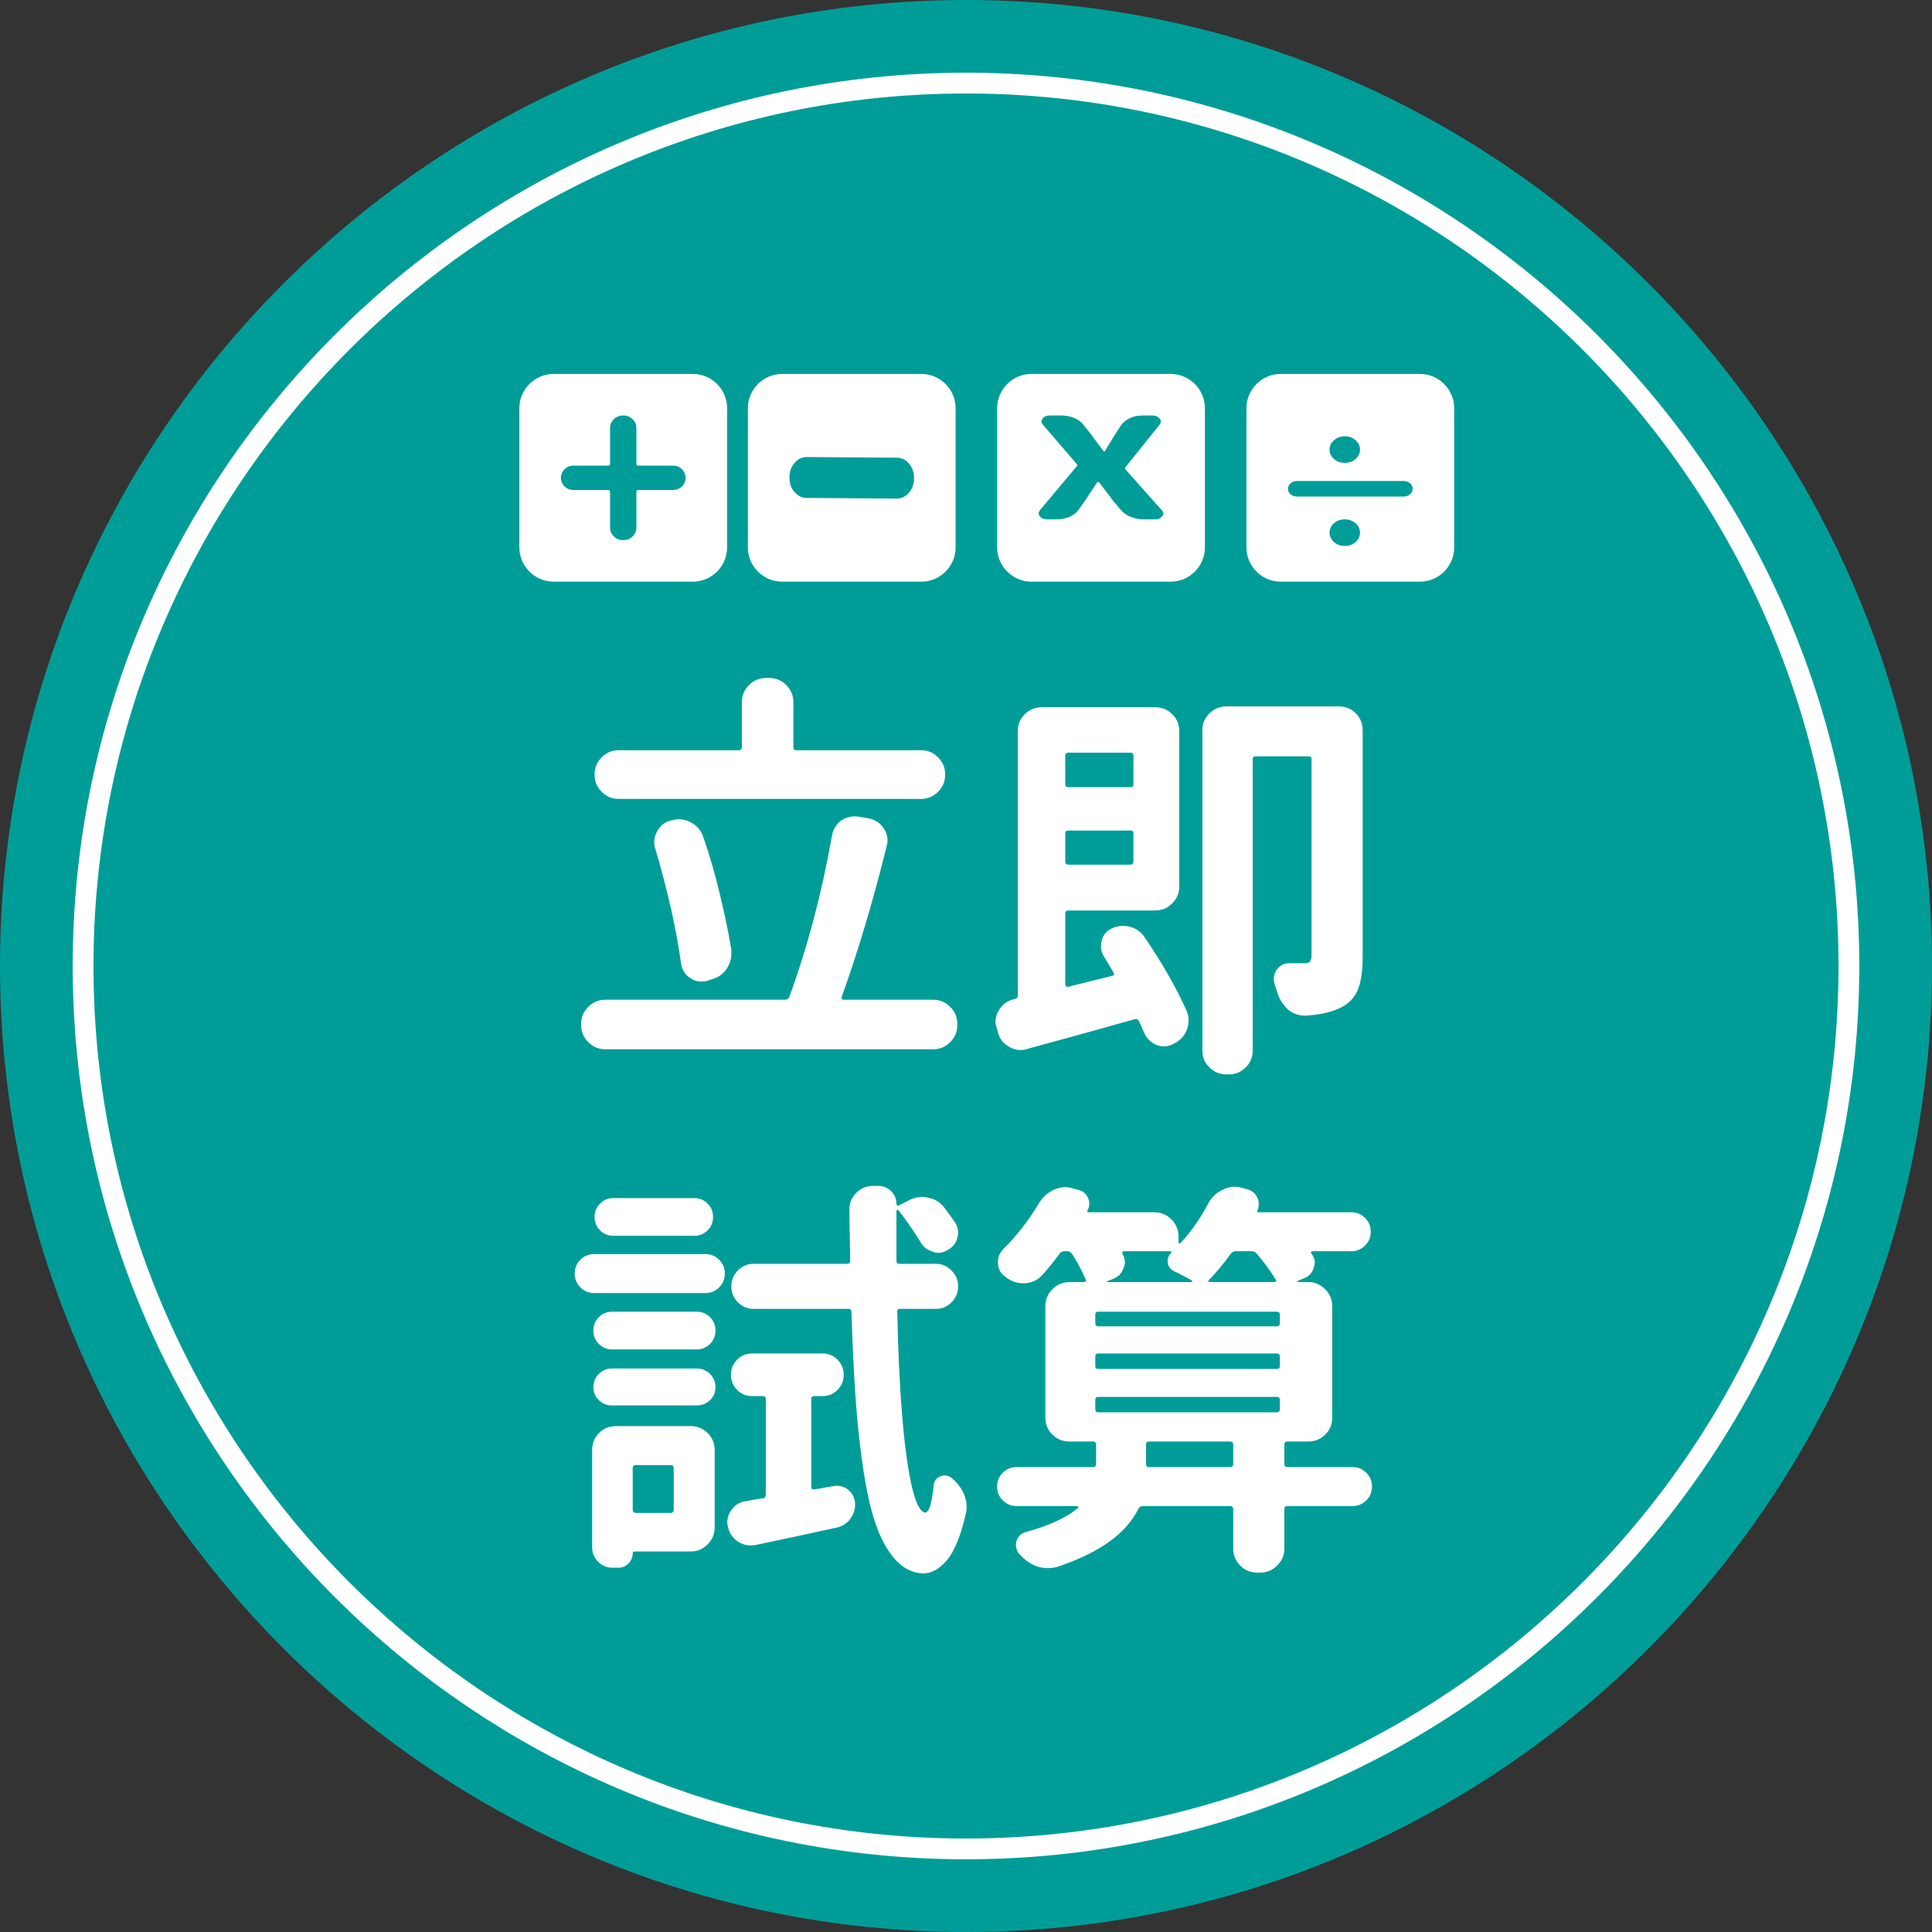 <?xml version="1.0" encoding="UTF-8"?>
<svg width="93px" height="93px" viewBox="0 0 93 93" version="1.1" xmlns="http://www.w3.org/2000/svg" xmlns:xlink="http://www.w3.org/1999/xlink">
    <rect x="0" y="0" width="93" height="93" fill="#333333" stroke="none"/>
    <!-- Generator: Sketch 52.3 (67297) - http://www.bohemiancoding.com/sketch -->
    <title>201558</title>
    <desc>Created with Sketch.</desc>
    <g id="Page-1" stroke="none" stroke-width="1" fill="none" fill-rule="evenodd">
        <g id="201558">
            <path d="M46.5,93 C72.111,93 93,72.111 93,46.5 C93,20.889 72.111,0 46.5,0 C20.889,0 0,20.889 0,46.5 C0,72.111 20.889,93 46.5,93 Z" id="Path-Copy" fill="#009D98"></path>
            <path d="M46.5,89 C69.908,89 89,69.908 89,46.5 C89,23.092 69.908,4 46.5,4 C23.092,4 4,23.092 4,46.5 C4,69.908 23.092,89 46.5,89 Z" id="Path-Copy" stroke="#FFFFFF"></path>
        </g>
        <path d="M44.344,36.113 C44.656,36.113 44.926,36.227 45.154,36.455 C45.382,36.683 45.496,36.953 45.496,37.266 L45.496,37.305 C45.496,37.617 45.382,37.887 45.154,38.115 C44.926,38.343 44.656,38.457 44.344,38.457 L29.773,38.457 C29.461,38.457 29.191,38.343 28.963,38.115 C28.735,37.887 28.621,37.617 28.621,37.305 L28.621,37.266 C28.621,36.953 28.735,36.683 28.963,36.455 C29.191,36.227 29.461,36.113 29.773,36.113 L35.555,36.113 C35.659,36.113 35.711,36.068 35.711,35.977 L35.711,33.789 C35.711,33.477 35.825,33.206 36.053,32.979 C36.281,32.751 36.551,32.637 36.863,32.637 L37.039,32.637 C37.352,32.637 37.622,32.751 37.85,32.979 C38.077,33.206 38.191,33.477 38.191,33.789 L38.191,35.977 C38.191,36.068 38.237,36.113 38.328,36.113 L44.344,36.113 Z M35.203,45.703 L35.203,45.918 C35.203,46.165 35.132,46.4 34.988,46.621 C34.806,46.895 34.552,47.07 34.227,47.148 L34.012,47.227 C33.921,47.24 33.829,47.246 33.738,47.246 C33.556,47.246 33.38,47.188 33.211,47.07 C32.964,46.901 32.82,46.667 32.781,46.367 C32.677,45.599 32.521,44.74 32.312,43.789 C32.078,42.76 31.824,41.79 31.551,40.879 C31.512,40.762 31.492,40.651 31.492,40.547 C31.492,40.365 31.538,40.189 31.629,40.02 C31.772,39.746 31.993,39.57 32.293,39.492 L32.352,39.492 C32.456,39.453 32.566,39.434 32.684,39.434 C32.879,39.434 33.074,39.486 33.27,39.59 C33.556,39.746 33.751,39.98 33.855,40.293 C34.168,41.191 34.441,42.142 34.676,43.145 C34.897,44.069 35.073,44.922 35.203,45.703 Z M40.516,47.988 C40.503,48.027 40.506,48.06 40.525,48.086 C40.545,48.112 40.568,48.125 40.594,48.125 L44.93,48.125 C45.242,48.125 45.512,48.239 45.74,48.467 C45.968,48.695 46.082,48.965 46.082,49.277 L46.082,49.355 C46.082,49.668 45.968,49.938 45.74,50.166 C45.512,50.394 45.242,50.508 44.93,50.508 L29.129,50.508 C28.816,50.508 28.546,50.394 28.318,50.166 C28.09,49.938 27.977,49.668 27.977,49.355 L27.977,49.277 C27.977,48.965 28.09,48.695 28.318,48.467 C28.546,48.239 28.816,48.125 29.129,48.125 L37.781,48.125 C37.885,48.125 37.957,48.079 37.996,47.988 C38.882,45.553 39.565,42.969 40.047,40.234 C40.099,39.922 40.249,39.674 40.496,39.492 C40.704,39.362 40.919,39.297 41.141,39.297 C41.206,39.297 41.277,39.303 41.355,39.316 L41.824,39.395 C42.137,39.46 42.378,39.622 42.547,39.883 C42.664,40.065 42.723,40.254 42.723,40.449 C42.723,40.54 42.71,40.632 42.684,40.723 C42.007,43.444 41.284,45.866 40.516,47.988 Z M54.559,36.387 C54.559,36.283 54.513,36.23 54.422,36.23 L51.434,36.23 C51.329,36.23 51.277,36.283 51.277,36.387 L51.277,37.754 C51.277,37.845 51.329,37.891 51.434,37.891 L54.422,37.891 C54.513,37.891 54.559,37.845 54.559,37.754 L54.559,36.387 Z M51.277,41.465 C51.277,41.569 51.329,41.621 51.434,41.621 L54.422,41.621 C54.513,41.621 54.559,41.569 54.559,41.465 L54.559,40.117 C54.559,40.026 54.513,39.98 54.422,39.98 L51.434,39.98 C51.329,39.98 51.277,40.026 51.277,40.117 L51.277,41.465 Z M53.133,46.035 C53.042,45.879 52.996,45.716 52.996,45.547 C52.996,45.456 53.009,45.365 53.035,45.273 C53.1,45 53.263,44.805 53.523,44.688 C53.693,44.609 53.868,44.57 54.051,44.57 C54.168,44.57 54.279,44.583 54.383,44.609 C54.682,44.688 54.917,44.85 55.086,45.098 C55.945,46.361 56.622,47.546 57.117,48.652 C57.182,48.809 57.215,48.965 57.215,49.121 C57.215,49.264 57.189,49.408 57.137,49.551 C57.02,49.863 56.811,50.091 56.512,50.234 L56.473,50.254 C56.329,50.332 56.18,50.371 56.023,50.371 C55.906,50.371 55.783,50.345 55.652,50.293 C55.379,50.176 55.184,49.974 55.066,49.688 C54.988,49.518 54.91,49.342 54.832,49.16 C54.78,49.069 54.708,49.036 54.617,49.062 C53.328,49.427 51.609,49.902 49.461,50.488 C49.344,50.527 49.233,50.547 49.129,50.547 C48.934,50.547 48.751,50.495 48.582,50.391 C48.296,50.234 48.113,50 48.035,49.688 L47.977,49.473 C47.937,49.368 47.918,49.271 47.918,49.18 C47.918,48.984 47.977,48.796 48.094,48.613 C48.25,48.353 48.478,48.184 48.777,48.105 C48.803,48.105 48.829,48.099 48.855,48.086 C48.947,48.073 48.992,48.014 48.992,47.91 L48.992,35.195 C48.992,34.87 49.106,34.596 49.334,34.375 C49.562,34.154 49.832,34.043 50.145,34.043 L55.613,34.043 C55.926,34.043 56.196,34.154 56.424,34.375 C56.652,34.596 56.766,34.87 56.766,35.195 L56.766,42.676 C56.766,42.988 56.652,43.258 56.424,43.486 C56.196,43.714 55.926,43.828 55.613,43.828 L51.434,43.828 C51.329,43.828 51.277,43.874 51.277,43.965 L51.277,47.402 C51.277,47.428 51.294,47.454 51.326,47.48 C51.359,47.507 51.388,47.513 51.414,47.5 L53.543,46.973 C53.634,46.947 53.654,46.895 53.602,46.816 C53.445,46.543 53.289,46.283 53.133,46.035 Z M64.441,34.004 C64.767,34.004 65.04,34.115 65.262,34.336 C65.483,34.557 65.594,34.831 65.594,35.156 L65.594,46.074 C65.594,46.686 65.529,47.178 65.398,47.549 C65.268,47.92 65.034,48.21 64.695,48.418 C64.266,48.678 63.667,48.835 62.898,48.887 L62.801,48.887 C62.514,48.887 62.254,48.796 62.02,48.613 C61.772,48.392 61.596,48.118 61.492,47.793 C61.453,47.663 61.408,47.526 61.355,47.383 C61.329,47.292 61.316,47.201 61.316,47.109 C61.316,46.966 61.362,46.823 61.453,46.68 C61.609,46.471 61.811,46.367 62.059,46.367 L62.801,46.367 C62.931,46.367 63.019,46.338 63.064,46.279 C63.11,46.221 63.133,46.126 63.133,45.996 L63.133,36.543 C63.133,36.452 63.087,36.406 62.996,36.406 L60.438,36.406 C60.346,36.406 60.301,36.452 60.301,36.543 L60.301,50.566 C60.301,50.892 60.187,51.165 59.959,51.387 C59.731,51.608 59.461,51.719 59.148,51.719 L59.031,51.719 C58.719,51.719 58.449,51.608 58.221,51.387 C57.993,51.165 57.879,50.892 57.879,50.566 L57.879,35.156 C57.879,34.831 57.993,34.557 58.221,34.336 C58.449,34.115 58.719,34.004 59.031,34.004 L64.441,34.004 Z M33.426,57.672 C33.673,57.672 33.885,57.76 34.061,57.936 C34.236,58.111 34.324,58.326 34.324,58.58 C34.324,58.834 34.236,59.049 34.061,59.225 C33.885,59.4 33.673,59.488 33.426,59.488 L29.52,59.488 C29.272,59.488 29.061,59.4 28.885,59.225 C28.709,59.049 28.621,58.834 28.621,58.58 C28.621,58.326 28.709,58.111 28.885,57.936 C29.061,57.76 29.272,57.672 29.52,57.672 L33.426,57.672 Z M33.953,60.367 C34.214,60.367 34.435,60.458 34.617,60.641 C34.799,60.823 34.891,61.044 34.891,61.305 C34.891,61.565 34.799,61.786 34.617,61.969 C34.435,62.151 34.214,62.242 33.953,62.242 L28.602,62.242 C28.341,62.242 28.12,62.151 27.938,61.969 C27.755,61.786 27.664,61.565 27.664,61.305 C27.664,61.044 27.755,60.823 27.938,60.641 C28.12,60.458 28.341,60.367 28.602,60.367 L33.953,60.367 Z M32.43,70.66 C32.43,70.569 32.378,70.523 32.273,70.523 L30.613,70.523 C30.509,70.523 30.457,70.569 30.457,70.66 L30.457,72.672 C30.457,72.776 30.509,72.828 30.613,72.828 L32.273,72.828 C32.378,72.828 32.43,72.776 32.43,72.672 L32.43,70.66 Z M33.25,68.648 C33.563,68.648 33.833,68.759 34.061,68.98 C34.288,69.202 34.402,69.475 34.402,69.801 L34.402,73.531 C34.402,73.844 34.288,74.114 34.061,74.342 C33.833,74.57 33.563,74.684 33.25,74.684 L30.555,74.684 C30.49,74.684 30.457,74.71 30.457,74.762 C30.457,74.957 30.389,75.123 30.252,75.26 C30.115,75.396 29.956,75.465 29.773,75.465 L29.48,75.465 C29.207,75.465 28.976,75.367 28.787,75.172 C28.598,74.977 28.504,74.749 28.504,74.488 L28.504,69.801 C28.504,69.475 28.615,69.202 28.836,68.98 C29.057,68.759 29.331,68.648 29.656,68.648 L33.25,68.648 Z M29.441,67.652 C29.207,67.652 29.002,67.568 28.826,67.398 C28.65,67.229 28.562,67.021 28.562,66.773 C28.562,66.526 28.65,66.314 28.826,66.139 C29.002,65.963 29.207,65.875 29.441,65.875 L33.543,65.875 C33.79,65.875 34.002,65.963 34.178,66.139 C34.354,66.314 34.441,66.526 34.441,66.773 C34.441,67.021 34.354,67.229 34.178,67.398 C34.002,67.568 33.79,67.652 33.543,67.652 L29.441,67.652 Z M29.461,64.957 C29.214,64.957 29.002,64.869 28.826,64.693 C28.65,64.518 28.562,64.303 28.562,64.049 C28.562,63.795 28.65,63.58 28.826,63.404 C29.002,63.229 29.214,63.141 29.461,63.141 L33.523,63.141 C33.784,63.141 34.002,63.229 34.178,63.404 C34.354,63.58 34.441,63.795 34.441,64.049 C34.441,64.303 34.354,64.518 34.178,64.693 C34.002,64.869 33.784,64.957 33.523,64.957 L29.461,64.957 Z M39.051,71.578 C39.051,71.669 39.103,71.708 39.207,71.695 L40.105,71.539 C40.171,71.526 40.229,71.52 40.281,71.52 C40.477,71.52 40.652,71.578 40.809,71.695 C41.017,71.865 41.134,72.079 41.16,72.34 C41.173,72.522 41.144,72.698 41.072,72.867 C41.001,73.036 40.896,73.18 40.76,73.297 C40.623,73.414 40.464,73.492 40.281,73.531 C39.161,73.779 37.859,74.059 36.375,74.371 C36.284,74.384 36.199,74.391 36.121,74.391 C35.913,74.391 35.717,74.332 35.535,74.215 C35.275,74.046 35.112,73.811 35.047,73.512 C35.021,73.434 35.008,73.355 35.008,73.277 C35.008,73.069 35.073,72.874 35.203,72.691 C35.372,72.444 35.607,72.301 35.906,72.262 C35.958,72.249 36.079,72.226 36.268,72.193 C36.456,72.161 36.609,72.138 36.727,72.125 C36.818,72.112 36.863,72.053 36.863,71.949 L36.863,67.34 C36.863,67.249 36.811,67.203 36.707,67.203 L36.199,67.203 C35.913,67.203 35.672,67.102 35.477,66.9 C35.281,66.699 35.184,66.458 35.184,66.178 C35.184,65.898 35.281,65.657 35.477,65.455 C35.672,65.253 35.913,65.152 36.199,65.152 L39.598,65.152 C39.884,65.152 40.125,65.253 40.32,65.455 C40.516,65.657 40.613,65.898 40.613,66.178 C40.613,66.458 40.516,66.699 40.32,66.9 C40.125,67.102 39.884,67.203 39.598,67.203 L39.207,67.203 C39.103,67.203 39.051,67.249 39.051,67.34 L39.051,71.578 Z M45.809,61.168 C46.017,61.376 46.121,61.627 46.121,61.92 C46.121,62.213 46.017,62.467 45.809,62.682 C45.6,62.896 45.346,63.004 45.047,63.004 L43.328,63.004 C43.224,63.004 43.178,63.049 43.191,63.141 C43.23,65.055 43.309,66.721 43.426,68.141 C43.543,69.56 43.696,70.686 43.885,71.52 C44.074,72.353 44.292,72.783 44.539,72.809 C44.721,72.809 44.858,72.366 44.949,71.48 C44.975,71.272 45.086,71.132 45.281,71.061 C45.477,70.989 45.652,71.018 45.809,71.148 C46.082,71.37 46.284,71.637 46.414,71.949 C46.492,72.145 46.531,72.34 46.531,72.535 C46.531,72.652 46.518,72.763 46.492,72.867 C46.245,73.935 45.939,74.684 45.574,75.113 C45.21,75.53 44.839,75.738 44.461,75.738 L44.441,75.738 C43.96,75.725 43.533,75.527 43.162,75.143 C42.791,74.758 42.479,74.231 42.225,73.561 C41.971,72.89 41.759,72.021 41.59,70.953 C41.421,69.885 41.29,68.73 41.199,67.486 C41.108,66.243 41.036,64.794 40.984,63.141 C40.984,63.049 40.932,63.004 40.828,63.004 L36.277,63.004 C35.978,63.004 35.724,62.896 35.516,62.682 C35.307,62.467 35.203,62.213 35.203,61.92 C35.203,61.627 35.307,61.373 35.516,61.158 C35.724,60.943 35.978,60.836 36.277,60.836 L40.77,60.836 C40.874,60.836 40.926,60.79 40.926,60.699 C40.9,59.371 40.887,58.544 40.887,58.219 C40.887,57.906 40.997,57.639 41.219,57.418 C41.44,57.197 41.707,57.086 42.02,57.086 L42.273,57.086 C42.521,57.086 42.729,57.171 42.898,57.34 C43.068,57.509 43.152,57.717 43.152,57.965 C43.152,57.991 43.165,58.01 43.191,58.023 C43.217,58.036 43.243,58.036 43.27,58.023 L43.738,57.789 C43.947,57.672 44.161,57.613 44.383,57.613 C44.474,57.613 44.572,57.626 44.676,57.652 C45.014,57.717 45.281,57.887 45.477,58.16 C45.659,58.395 45.828,58.629 45.984,58.863 C46.076,59.007 46.121,59.163 46.121,59.332 C46.121,59.423 46.108,59.508 46.082,59.586 C46.017,59.846 45.861,60.042 45.613,60.172 C45.47,60.263 45.32,60.309 45.164,60.309 C45.073,60.309 44.982,60.289 44.891,60.25 C44.63,60.172 44.435,60.016 44.305,59.781 C43.979,59.247 43.628,58.74 43.25,58.258 C43.237,58.232 43.217,58.225 43.191,58.238 C43.165,58.251 43.152,58.264 43.152,58.277 L43.152,60.699 C43.152,60.79 43.204,60.836 43.309,60.836 L45.047,60.836 C45.346,60.836 45.6,60.947 45.809,61.168 Z M55.164,70.465 C55.164,70.569 55.21,70.621 55.301,70.621 L59.207,70.621 C59.311,70.621 59.363,70.569 59.363,70.465 L59.363,69.547 C59.363,69.443 59.311,69.391 59.207,69.391 L55.301,69.391 C55.21,69.391 55.164,69.443 55.164,69.547 L55.164,70.465 Z M52.859,67.242 C52.768,67.242 52.723,67.288 52.723,67.379 L52.723,67.828 C52.723,67.932 52.768,67.984 52.859,67.984 L61.453,67.984 C61.557,67.984 61.609,67.932 61.609,67.828 L61.609,67.379 C61.609,67.288 61.557,67.242 61.453,67.242 L52.859,67.242 Z M56.375,60.309 C56.388,60.296 56.391,60.279 56.385,60.26 C56.378,60.24 56.362,60.23 56.336,60.23 L54.09,60.23 C54.064,60.23 54.044,60.243 54.031,60.27 C54.018,60.296 54.018,60.322 54.031,60.348 C54.109,60.478 54.148,60.615 54.148,60.758 C54.148,60.862 54.122,60.966 54.07,61.07 C53.979,61.318 53.803,61.487 53.543,61.578 L53.289,61.676 C53.276,61.676 53.273,61.682 53.279,61.695 C53.286,61.708 53.296,61.715 53.309,61.715 L57.352,61.715 C57.378,61.715 57.391,61.705 57.391,61.686 C57.391,61.666 57.384,61.65 57.371,61.637 C57.098,61.48 56.798,61.324 56.473,61.168 C56.316,61.077 56.229,60.943 56.209,60.768 C56.189,60.592 56.245,60.439 56.375,60.309 Z M60.496,60.348 C60.431,60.27 60.353,60.23 60.262,60.23 L59.48,60.23 C59.389,60.23 59.311,60.27 59.246,60.348 C58.934,60.79 58.582,61.214 58.191,61.617 C58.165,61.63 58.159,61.65 58.172,61.676 C58.185,61.702 58.204,61.715 58.23,61.715 L61.355,61.715 C61.382,61.715 61.404,61.702 61.424,61.676 C61.443,61.65 61.44,61.624 61.414,61.598 C61.128,61.142 60.822,60.725 60.496,60.348 Z M52.859,65.152 C52.768,65.152 52.723,65.204 52.723,65.309 L52.723,65.758 C52.723,65.849 52.768,65.895 52.859,65.895 L61.453,65.895 C61.557,65.895 61.609,65.849 61.609,65.758 L61.609,65.309 C61.609,65.204 61.557,65.152 61.453,65.152 L52.859,65.152 Z M61.609,63.277 C61.609,63.186 61.557,63.141 61.453,63.141 L52.859,63.141 C52.768,63.141 52.723,63.186 52.723,63.277 L52.723,63.688 C52.723,63.792 52.768,63.844 52.859,63.844 L61.453,63.844 C61.557,63.844 61.609,63.792 61.609,63.688 L61.609,63.277 Z M65.105,70.621 C65.366,70.621 65.587,70.712 65.77,70.895 C65.952,71.077 66.043,71.298 66.043,71.559 C66.043,71.819 65.952,72.04 65.77,72.223 C65.587,72.405 65.366,72.496 65.105,72.496 L61.961,72.496 C61.87,72.496 61.824,72.548 61.824,72.652 L61.824,74.547 C61.824,74.859 61.71,75.13 61.482,75.357 C61.255,75.585 60.984,75.699 60.672,75.699 L60.516,75.699 C60.19,75.699 59.917,75.585 59.695,75.357 C59.474,75.13 59.363,74.859 59.363,74.547 L59.363,72.652 C59.363,72.548 59.311,72.496 59.207,72.496 L55.008,72.496 C54.917,72.496 54.845,72.542 54.793,72.633 C54.22,73.818 52.918,74.749 50.887,75.426 C50.73,75.465 50.581,75.484 50.438,75.484 C50.268,75.484 50.099,75.458 49.93,75.406 C49.604,75.289 49.324,75.094 49.09,74.82 L49.07,74.82 C48.966,74.69 48.911,74.55 48.904,74.4 C48.898,74.251 48.937,74.114 49.021,73.99 C49.106,73.867 49.227,73.785 49.383,73.746 C50.516,73.434 51.349,73.049 51.883,72.594 C51.909,72.581 51.915,72.561 51.902,72.535 C51.889,72.509 51.87,72.496 51.844,72.496 L48.934,72.496 C48.673,72.496 48.452,72.405 48.27,72.223 C48.087,72.04 47.996,71.819 47.996,71.559 C47.996,71.298 48.087,71.077 48.27,70.895 C48.452,70.712 48.673,70.621 48.934,70.621 L52.605,70.621 C52.71,70.621 52.762,70.569 52.762,70.465 L52.762,69.547 C52.762,69.443 52.71,69.391 52.605,69.391 L51.473,69.391 C51.16,69.391 50.89,69.28 50.662,69.059 C50.434,68.837 50.32,68.564 50.32,68.238 L50.32,62.867 C50.32,62.555 50.434,62.285 50.662,62.057 C50.89,61.829 51.16,61.715 51.473,61.715 L52.176,61.715 C52.215,61.715 52.244,61.702 52.264,61.676 C52.283,61.65 52.28,61.617 52.254,61.578 C52.085,61.174 51.87,60.771 51.609,60.367 C51.557,60.276 51.479,60.23 51.375,60.23 L51.238,60.23 C51.147,60.23 51.069,60.27 51.004,60.348 C50.73,60.725 50.451,61.07 50.164,61.383 C49.956,61.617 49.682,61.747 49.344,61.773 L49.266,61.773 C48.966,61.773 48.693,61.682 48.445,61.5 L48.426,61.48 C48.165,61.311 48.035,61.07 48.035,60.758 C48.035,60.51 48.126,60.296 48.309,60.113 C48.96,59.462 49.526,58.733 50.008,57.926 C50.177,57.639 50.411,57.424 50.711,57.281 C50.893,57.19 51.082,57.145 51.277,57.145 C51.395,57.145 51.512,57.164 51.629,57.203 L51.922,57.281 C52.13,57.333 52.28,57.46 52.371,57.662 C52.462,57.864 52.456,58.062 52.352,58.258 C52.312,58.323 52.332,58.355 52.41,58.355 L55.574,58.355 C55.887,58.355 56.157,58.469 56.385,58.697 C56.613,58.925 56.727,59.195 56.727,59.508 L56.727,59.801 C56.727,59.827 56.736,59.843 56.756,59.85 C56.775,59.856 56.798,59.853 56.824,59.84 C57.332,59.293 57.775,58.661 58.152,57.945 C58.309,57.646 58.536,57.424 58.836,57.281 C59.031,57.177 59.227,57.125 59.422,57.125 C59.526,57.125 59.63,57.138 59.734,57.164 L60.008,57.242 C60.242,57.294 60.411,57.424 60.516,57.633 C60.568,57.737 60.594,57.841 60.594,57.945 C60.594,58.049 60.574,58.154 60.535,58.258 C60.496,58.323 60.516,58.355 60.594,58.355 L65.047,58.355 C65.307,58.355 65.529,58.447 65.711,58.629 C65.893,58.811 65.984,59.033 65.984,59.293 C65.984,59.553 65.893,59.775 65.711,59.957 C65.529,60.139 65.307,60.23 65.047,60.23 L63.172,60.23 C63.146,60.23 63.126,60.243 63.113,60.27 C63.1,60.296 63.1,60.315 63.113,60.328 C63.23,60.471 63.289,60.621 63.289,60.777 C63.289,60.855 63.276,60.927 63.25,60.992 C63.185,61.24 63.035,61.415 62.801,61.52 L62.469,61.656 C62.456,61.669 62.452,61.682 62.459,61.695 C62.465,61.708 62.475,61.715 62.488,61.715 L62.977,61.715 C63.289,61.715 63.559,61.829 63.787,62.057 C64.015,62.285 64.129,62.555 64.129,62.867 L64.129,68.238 C64.129,68.564 64.015,68.837 63.787,69.059 C63.559,69.28 63.289,69.391 62.977,69.391 L61.961,69.391 C61.87,69.391 61.824,69.443 61.824,69.547 L61.824,70.465 C61.824,70.569 61.87,70.621 61.961,70.621 L65.105,70.621 Z" id="立即-試算" fill="#FFFFFF"></path>
        <g id="Group-77" transform="translate(25, 18)">
            <path d="M1.65,0 L8.35,0 C9.258,0 10,0.742 10,1.649 L10,8.35 C10,9.258 9.258,10 8.35,10 L1.65,10 C0.742,10 0,9.258 0,8.35 L0,1.649 C0,0.741 0.742,0 1.65,0 Z" id="Path" fill="#FFFFFF"></path>
            <path d="M12.65,0 L19.35,0 C20.258,0 21,0.742 21,1.649 L21,8.35 C21,9.258 20.258,10 19.35,10 L12.65,10 C11.742,10 11,9.258 11,8.35 L11,1.649 C11,0.741 11.742,0 12.65,0 Z" id="Path-Copy-2" fill="#FFFFFF"></path>
            <path d="M24.65,0 L31.35,0 C32.258,0 33,0.742 33,1.649 L33,8.35 C33,9.258 32.258,10 31.35,10 L24.65,10 C23.742,10 23,9.258 23,8.35 L23,1.649 C23,0.741 23.742,0 24.65,0 Z" id="Path-Copy-3" fill="#FFFFFF"></path>
            <path d="M36.65,0 L43.35,0 C44.258,0 45,0.742 45,1.649 L45,8.35 C45,9.258 44.258,10 43.35,10 L36.65,10 C35.742,10 35,9.258 35,8.35 L35,1.649 C35,0.741 35.742,0 36.65,0 Z" id="Path-Copy-4" fill="#FFFFFF"></path>
            <path d="M5.451,7.823 C5.33,7.941 5.179,8 5,8 C4.821,8 4.67,7.941 4.549,7.823 C4.427,7.705 4.366,7.561 4.366,7.391 L4.366,5.675 C4.366,5.616 4.335,5.587 4.274,5.587 L2.606,5.587 C2.438,5.587 2.295,5.53 2.177,5.415 C2.059,5.301 2,5.162 2,5 C2,4.838 2.059,4.699 2.177,4.585 C2.295,4.47 2.438,4.413 2.606,4.413 L4.274,4.413 C4.335,4.413 4.366,4.384 4.366,4.325 L4.366,2.609 C4.366,2.439 4.427,2.295 4.549,2.177 C4.67,2.059 4.821,2 5,2 C5.179,2 5.33,2.059 5.451,2.177 C5.573,2.295 5.634,2.439 5.634,2.609 L5.634,4.325 C5.634,4.384 5.665,4.413 5.726,4.413 L7.394,4.413 C7.562,4.413 7.705,4.47 7.823,4.585 C7.941,4.699 8,4.838 8,5 C8,5.162 7.941,5.301 7.823,5.415 C7.705,5.53 7.562,5.587 7.394,5.587 L5.726,5.587 C5.665,5.587 5.634,5.616 5.634,5.675 L5.634,7.391 C5.634,7.561 5.573,7.705 5.451,7.823 Z" id="+" fill="#009D98"></path>
            <path d="M13.828,5.969 C13.603,5.969 13.409,5.874 13.245,5.684 C13.082,5.493 13,5.26 13,4.984 C13,4.708 13.082,4.475 13.245,4.285 C13.409,4.095 13.603,4 13.828,4 L18.172,4.031 C18.397,4.031 18.591,4.126 18.755,4.316 C18.918,4.507 19,4.74 19,5.016 C19,5.292 18.918,5.525 18.755,5.715 C18.591,5.905 18.397,6 18.172,6 L13.828,5.969 Z" id="-" fill="#009D98"></path>
            <path d="M25.403,7 C25.248,7 25.13,6.951 25.049,6.852 C25.016,6.805 25,6.759 25,6.712 C25,6.66 25.02,6.607 25.061,6.555 L26.833,4.443 C26.866,4.408 26.866,4.373 26.833,4.339 L25.196,2.436 C25.155,2.384 25.134,2.334 25.134,2.288 C25.134,2.241 25.155,2.192 25.196,2.14 C25.269,2.047 25.387,2 25.55,2 L26.075,2 C26.303,2 26.513,2.039 26.705,2.118 C26.896,2.196 27.045,2.305 27.151,2.445 L27.505,2.89 C27.709,3.169 27.912,3.443 28.116,3.71 C28.124,3.722 28.136,3.728 28.153,3.728 C28.169,3.728 28.181,3.722 28.189,3.71 C28.238,3.623 28.32,3.488 28.434,3.305 C28.548,3.121 28.633,2.983 28.69,2.89 L28.971,2.462 C29.069,2.323 29.21,2.211 29.393,2.127 C29.576,2.042 29.778,2 29.998,2 L30.462,2 C30.625,2 30.743,2.049 30.817,2.148 C30.857,2.195 30.878,2.243 30.878,2.292 C30.878,2.342 30.857,2.393 30.817,2.445 L29.179,4.487 C29.147,4.522 29.147,4.56 29.179,4.6 L30.927,6.564 C30.976,6.616 31,6.666 31,6.712 C31,6.759 30.98,6.805 30.939,6.852 C30.866,6.951 30.752,7 30.597,7 L30.059,7 C29.839,7 29.631,6.961 29.436,6.882 C29.24,6.804 29.086,6.697 28.971,6.564 L28.568,6.092 C28.56,6.075 28.47,5.954 28.299,5.73 C28.128,5.506 27.998,5.336 27.908,5.22 C27.9,5.208 27.884,5.202 27.859,5.202 C27.835,5.202 27.819,5.208 27.811,5.22 C27.762,5.301 27.57,5.592 27.236,6.092 L26.919,6.538 C26.821,6.683 26.676,6.796 26.485,6.878 C26.293,6.959 26.088,7 25.868,7 L25.403,7 Z" id="x" fill="#009D98"></path>
            <path d="M39,3.641 C39,3.468 39.071,3.318 39.214,3.191 C39.357,3.064 39.53,3 39.734,3 C39.937,3 40.11,3.064 40.253,3.191 C40.396,3.318 40.467,3.468 40.467,3.641 C40.467,3.819 40.396,3.97 40.253,4.095 C40.11,4.22 39.937,4.282 39.734,4.282 C39.53,4.282 39.357,4.22 39.214,4.095 C39.071,3.97 39,3.819 39,3.641 Z M37.124,5.794 C37.041,5.721 37,5.633 37,5.527 C37,5.421 37.043,5.332 37.128,5.26 C37.213,5.188 37.316,5.152 37.437,5.152 L42.563,5.152 C42.684,5.152 42.787,5.188 42.872,5.26 C42.957,5.332 43,5.421 43,5.527 C43,5.633 42.957,5.721 42.872,5.794 C42.787,5.866 42.684,5.902 42.563,5.902 L37.437,5.902 C37.316,5.902 37.212,5.866 37.124,5.794 Z M39,7.641 C39,7.463 39.071,7.312 39.214,7.187 C39.357,7.062 39.53,7 39.734,7 C39.937,7 40.11,7.062 40.253,7.187 C40.396,7.312 40.467,7.463 40.467,7.641 C40.467,7.814 40.396,7.964 40.253,8.091 C40.11,8.219 39.937,8.282 39.734,8.282 C39.53,8.282 39.357,8.219 39.214,8.091 C39.071,7.964 39,7.814 39,7.641 Z" id="÷" fill="#009D98"></path>
        </g>
    </g>
</svg>